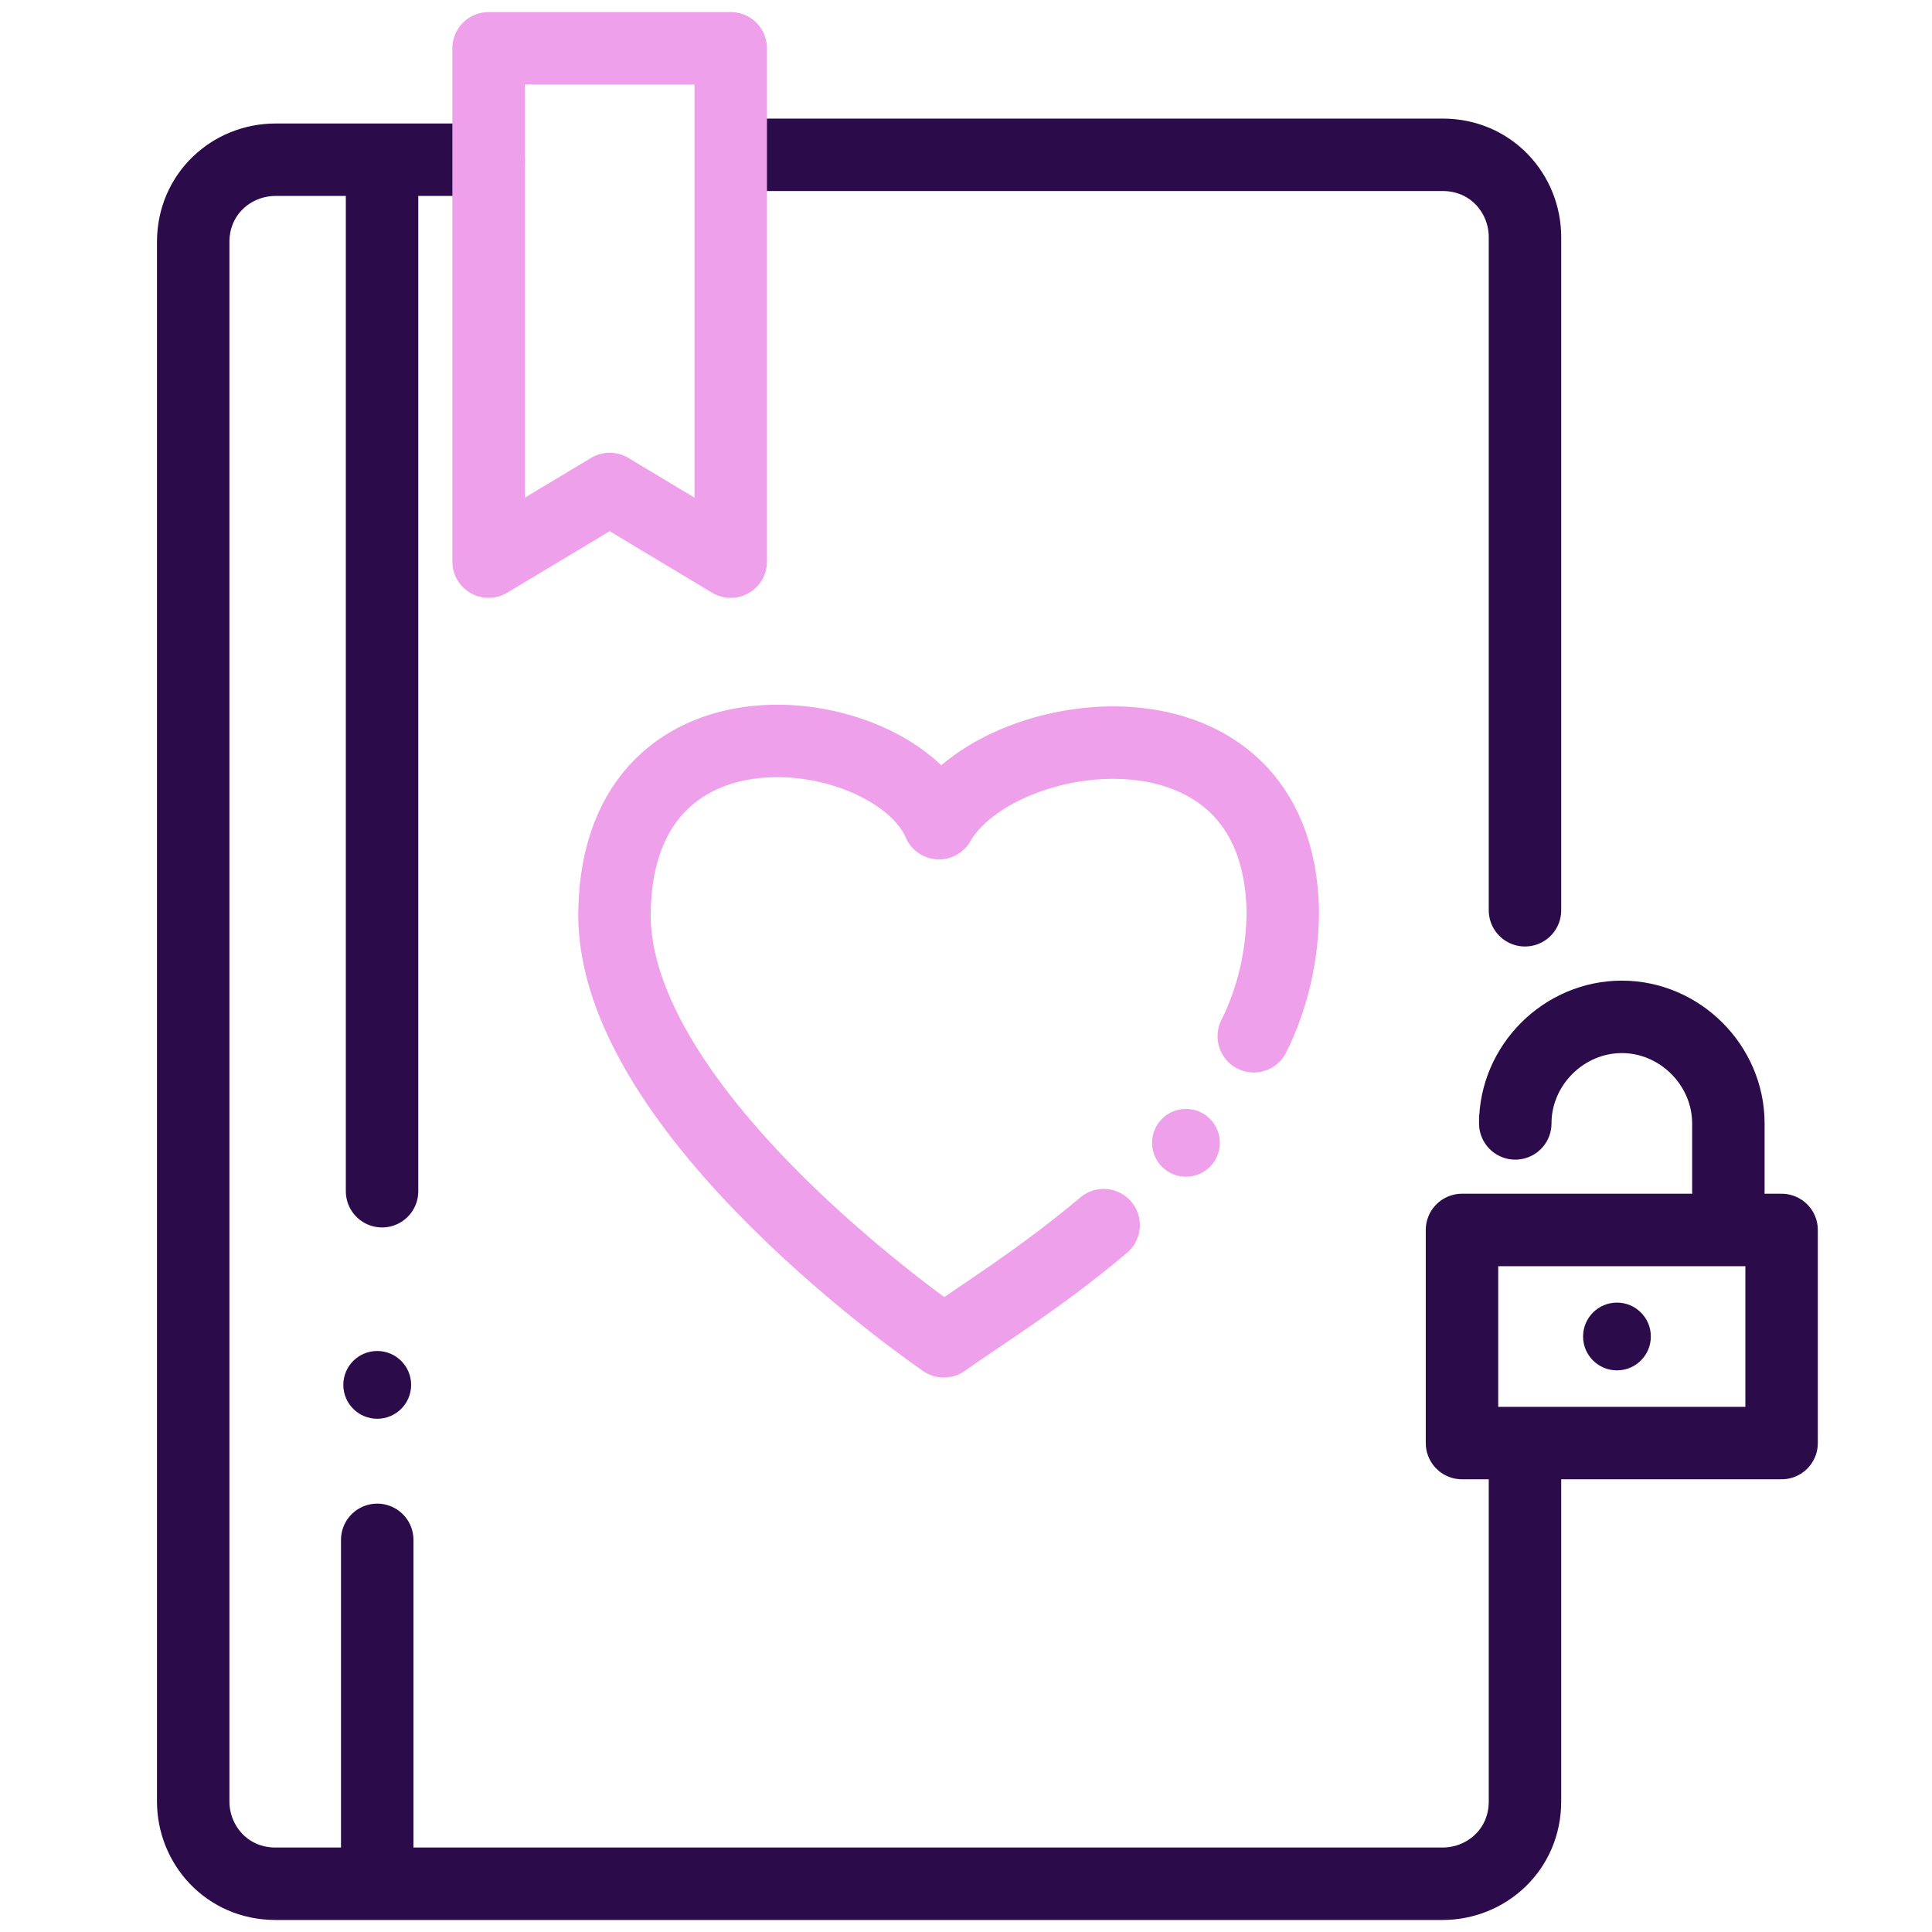 <svg width="40" height="40" viewBox="0 0 40 40" fill="none" xmlns="http://www.w3.org/2000/svg">
<path d="M31.573 30.478V37.296C31.573 38.299 30.77 39.001 29.868 39.001H5.704C4.702 39.001 4 38.199 4 37.296V5.011C4 4.008 4.802 3.307 5.704 3.307H10.116" stroke="#2C0B4A" stroke-width="1.5" stroke-miterlimit="10" stroke-linecap="round" stroke-linejoin="round"/>
<path d="M15.43 3.205H29.868C30.871 3.205 31.573 4.007 31.573 4.91V18.846" stroke="#2C0B4A" stroke-width="1.5" stroke-miterlimit="10" stroke-linecap="round" stroke-linejoin="round"/>
<path d="M7.91 3.908V24.663" stroke="#2C0B4A" stroke-width="1.5" stroke-miterlimit="10" stroke-linecap="round" stroke-linejoin="round"/>
<path d="M7.81 31.881V38.699" stroke="#2C0B4A" stroke-width="1.5" stroke-miterlimit="10" stroke-linecap="round" stroke-linejoin="round"/>
<path d="M25.958 21.455C26.359 20.652 26.559 19.75 26.559 18.848C26.459 14.135 20.644 14.938 19.441 17.043C18.538 14.938 12.823 14.035 12.723 18.848C12.623 23.059 19.541 27.771 19.541 27.771C20.243 27.27 21.546 26.468 22.85 25.365" stroke="#EFA0EB" stroke-width="1.5" stroke-miterlimit="10" stroke-linecap="round" stroke-linejoin="round"/>
<path d="M24.554 24.363C24.942 24.363 25.256 24.048 25.256 23.661C25.256 23.273 24.942 22.959 24.554 22.959C24.166 22.959 23.852 23.273 23.852 23.661C23.852 24.048 24.166 24.363 24.554 24.363Z" fill="#EFA0EB"/>
<path d="M15.129 11.628L12.623 10.124L10.116 11.628V1H15.129V11.628Z" stroke="#EFA0EB" stroke-width="1.5" stroke-miterlimit="10" stroke-linecap="round" stroke-linejoin="round"/>
<path d="M36.886 25.465H30.269V29.877H36.886V25.465Z" stroke="#2C0B4A" stroke-width="1.5" stroke-miterlimit="10" stroke-linecap="round" stroke-linejoin="round"/>
<path d="M35.784 24.662V23.259C35.784 22.055 34.781 21.053 33.578 21.053C32.375 21.053 31.372 22.055 31.372 23.259V23.158" stroke="#2C0B4A" stroke-width="1.5" stroke-miterlimit="10" stroke-linecap="round" stroke-linejoin="round"/>
<path d="M33.477 28.372C33.865 28.372 34.179 28.058 34.179 27.671C34.179 27.283 33.865 26.969 33.477 26.969C33.09 26.969 32.776 27.283 32.776 27.671C32.776 28.058 33.09 28.372 33.477 28.372Z" fill="#2C0B4A"/>
<path d="M7.81 29.374C8.198 29.374 8.512 29.06 8.512 28.672C8.512 28.285 8.198 27.971 7.81 27.971C7.422 27.971 7.108 28.285 7.108 28.672C7.108 29.06 7.422 29.374 7.81 29.374Z" fill="#2C0B4A"/>
</svg>
